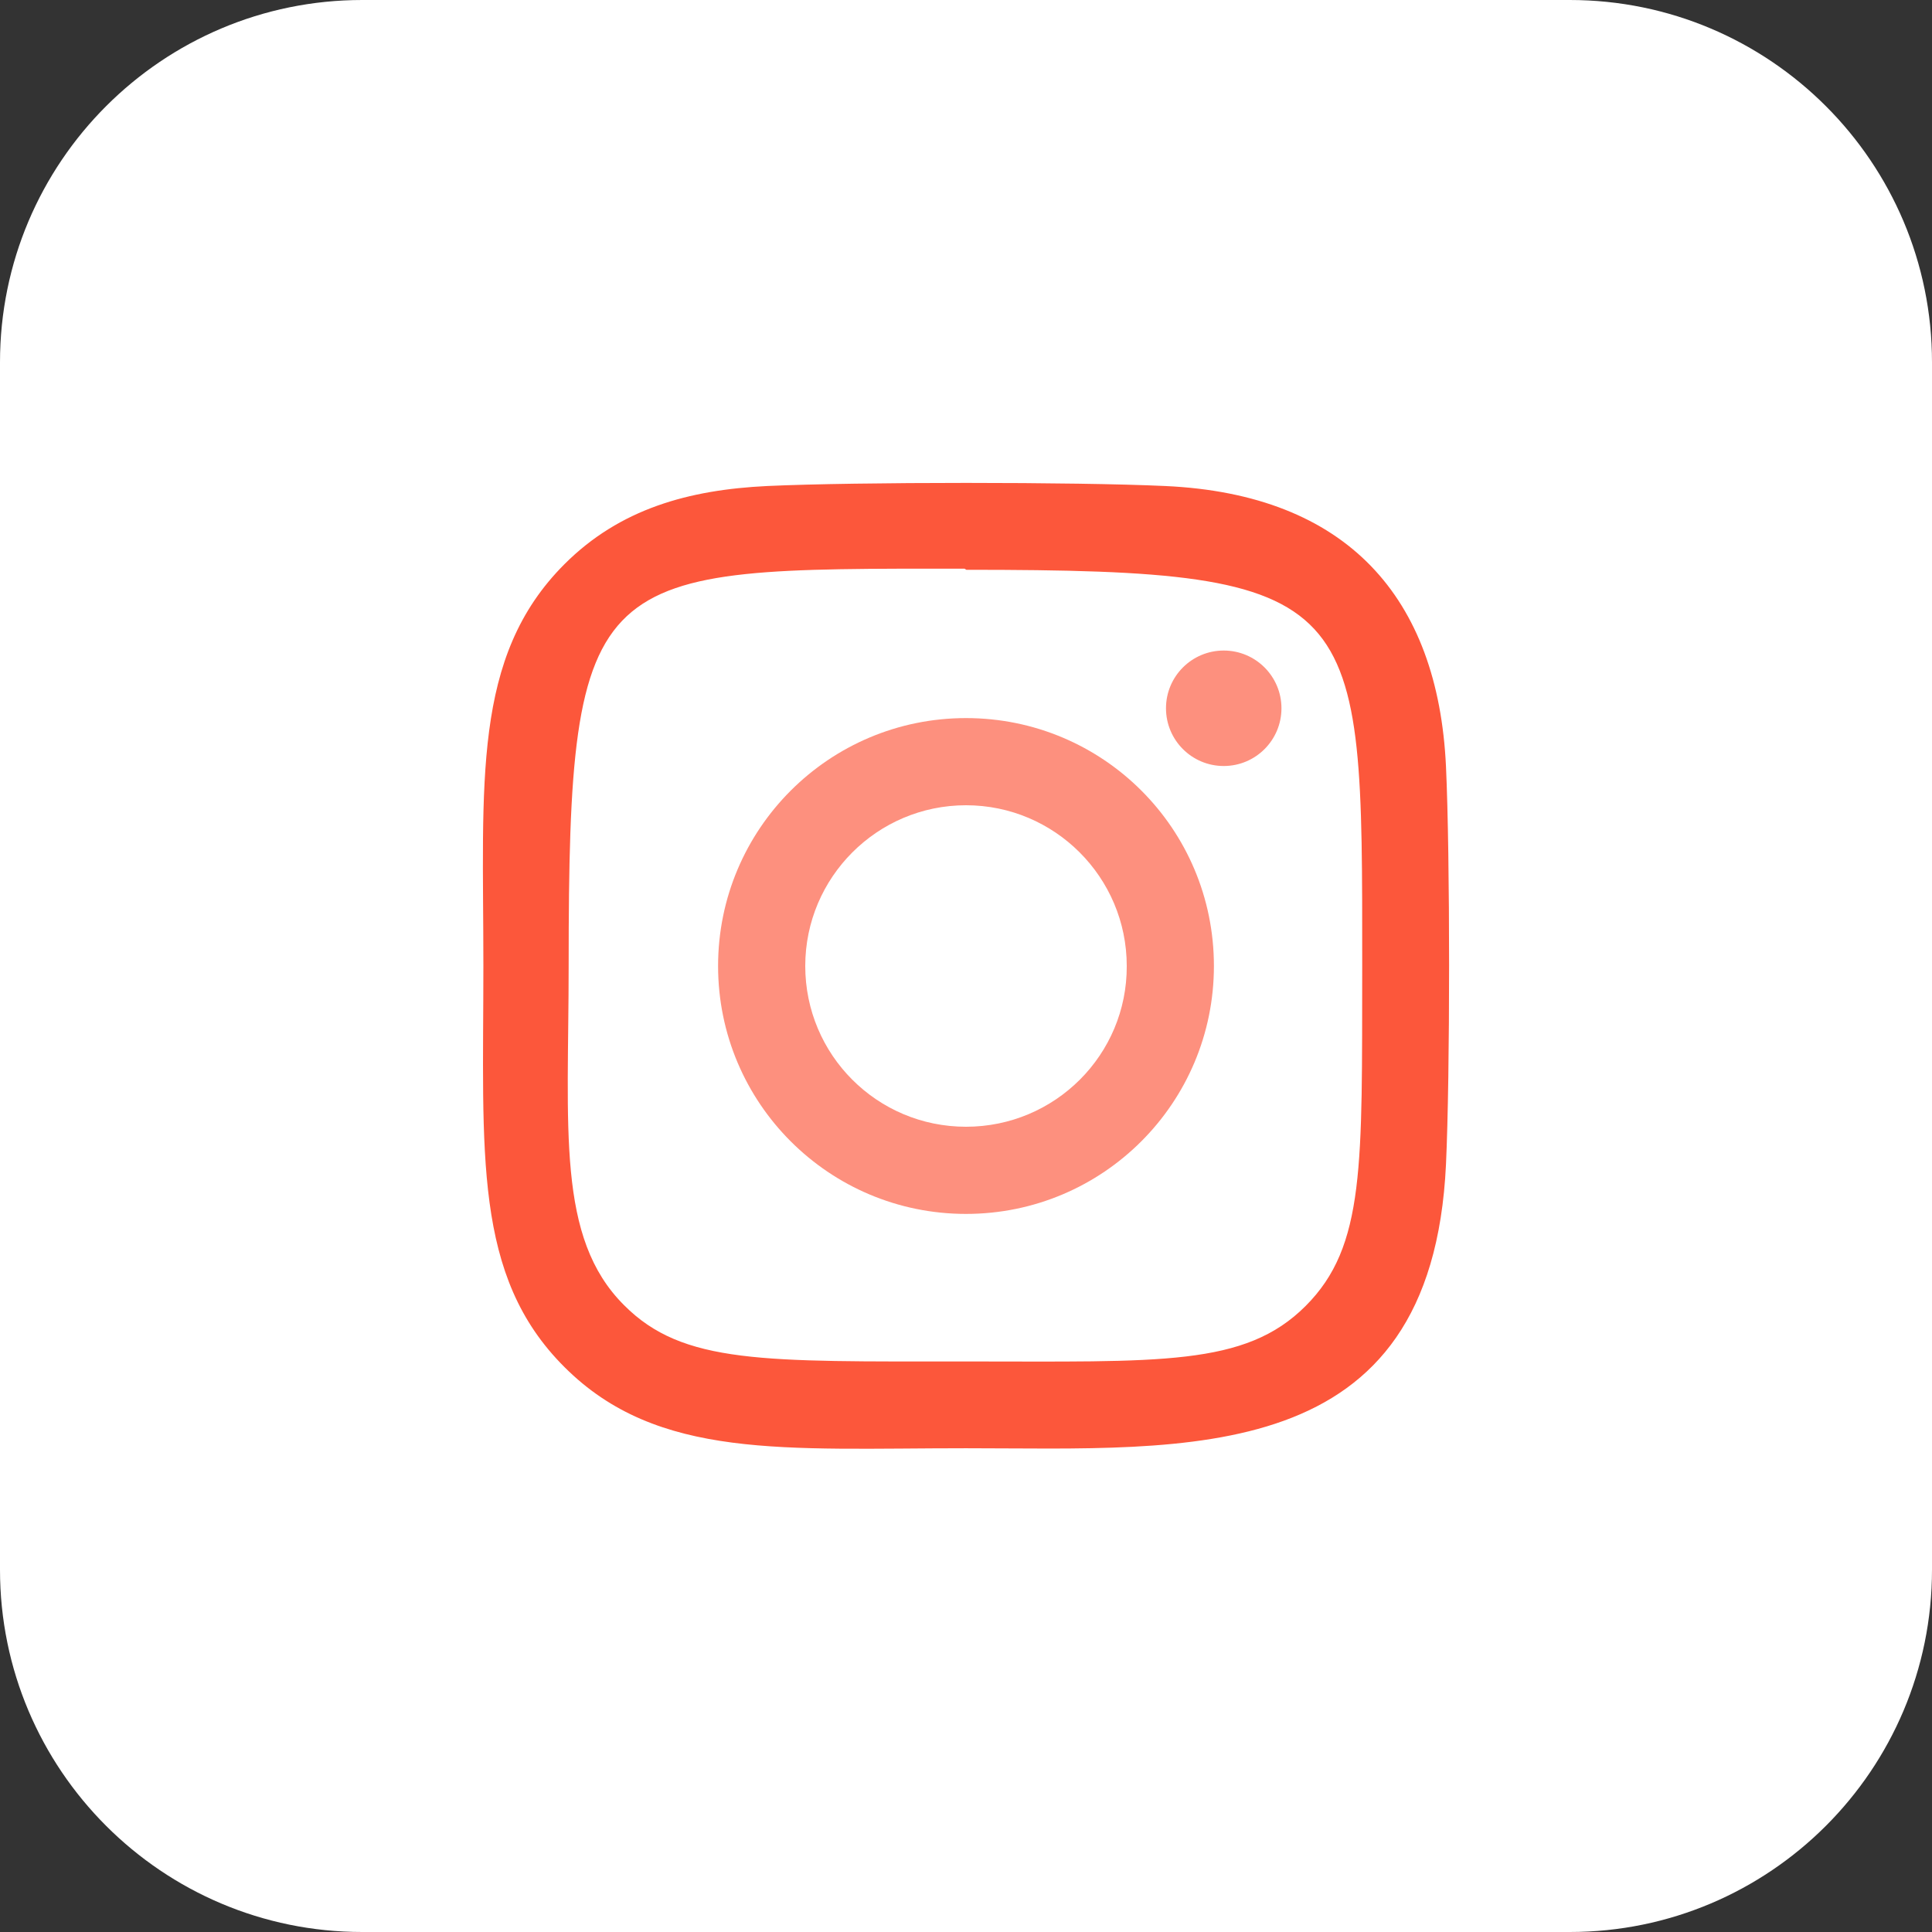 <?xml version="1.0" encoding="utf-8"?>
<!-- Generator: Adobe Illustrator 27.2.0, SVG Export Plug-In . SVG Version: 6.00 Build 0)  -->
<svg version="1.1" id="Bold" xmlns="http://www.w3.org/2000/svg" xmlns:xlink="http://www.w3.org/1999/xlink" x="0px" y="0px"
	 viewBox="0 0 512 512" style="enable-background:new 0 0 512 512;" xml:space="preserve">
<rect x="0" y="0" width="512" height="512" fill="#333333" stroke="none"/>
<style type="text/css">
	.st0{fill:#FFFFFF;}
	.st1{fill:#FD907E;}
	.st2{fill:#FC573B;}
</style>
<path class="st0" d="M416,512H96c-53,0-96-43-96-96V96C0,43,43,0,96,0h320c53,0,96,43,96,96v320C512,469,469,512,416,512z"/>
<path class="st1" d="M256,190.3c-36.3,0-65.7,29.4-65.7,65.7c0,36.3,29.4,65.7,65.7,65.7c36.3,0,65.7-29.4,65.7-65.7
	C321.7,219.6,292.3,190.3,256,190.3z M256,298.6c-23.6,0-42.6-19.1-42.6-42.6s19.1-42.6,42.6-42.6s42.6,19.1,42.6,42.6
	C298.7,279.5,279.6,298.6,256,298.6L256,298.6z"/>
<path class="st2" d="M308.8,128.8c-23.6-1.1-81.9-1.1-105.5,0c-20.7,1-39,6-53.7,20.7c-24.6,24.6-21.5,57.8-21.5,106.4
	c0,49.8-2.8,82.2,21.5,106.4c24.7,24.7,58.4,21.5,106.4,21.5c58.9,0,123.4,5.6,127.2-75.2c1.1-23.6,1.1-81.9,0-105.5
	C381.1,158.3,357,131,308.8,128.8L308.8,128.8z M346,346.1c-16.1,16.1-38.5,14.7-90.3,14.7c-53.3,0-74.7,0.8-90.3-14.9
	c-18-17.9-14.7-46.6-14.7-90.2c0-106.4,6.1-105,104.9-105l0.5,0.3c106,0,104.9,6.9,104.9,104.9C360.9,308.7,361.9,330.2,346,346.1z"
	/>
<circle class="st1" cx="324.3" cy="187.7" r="15.3"/>
</svg>
